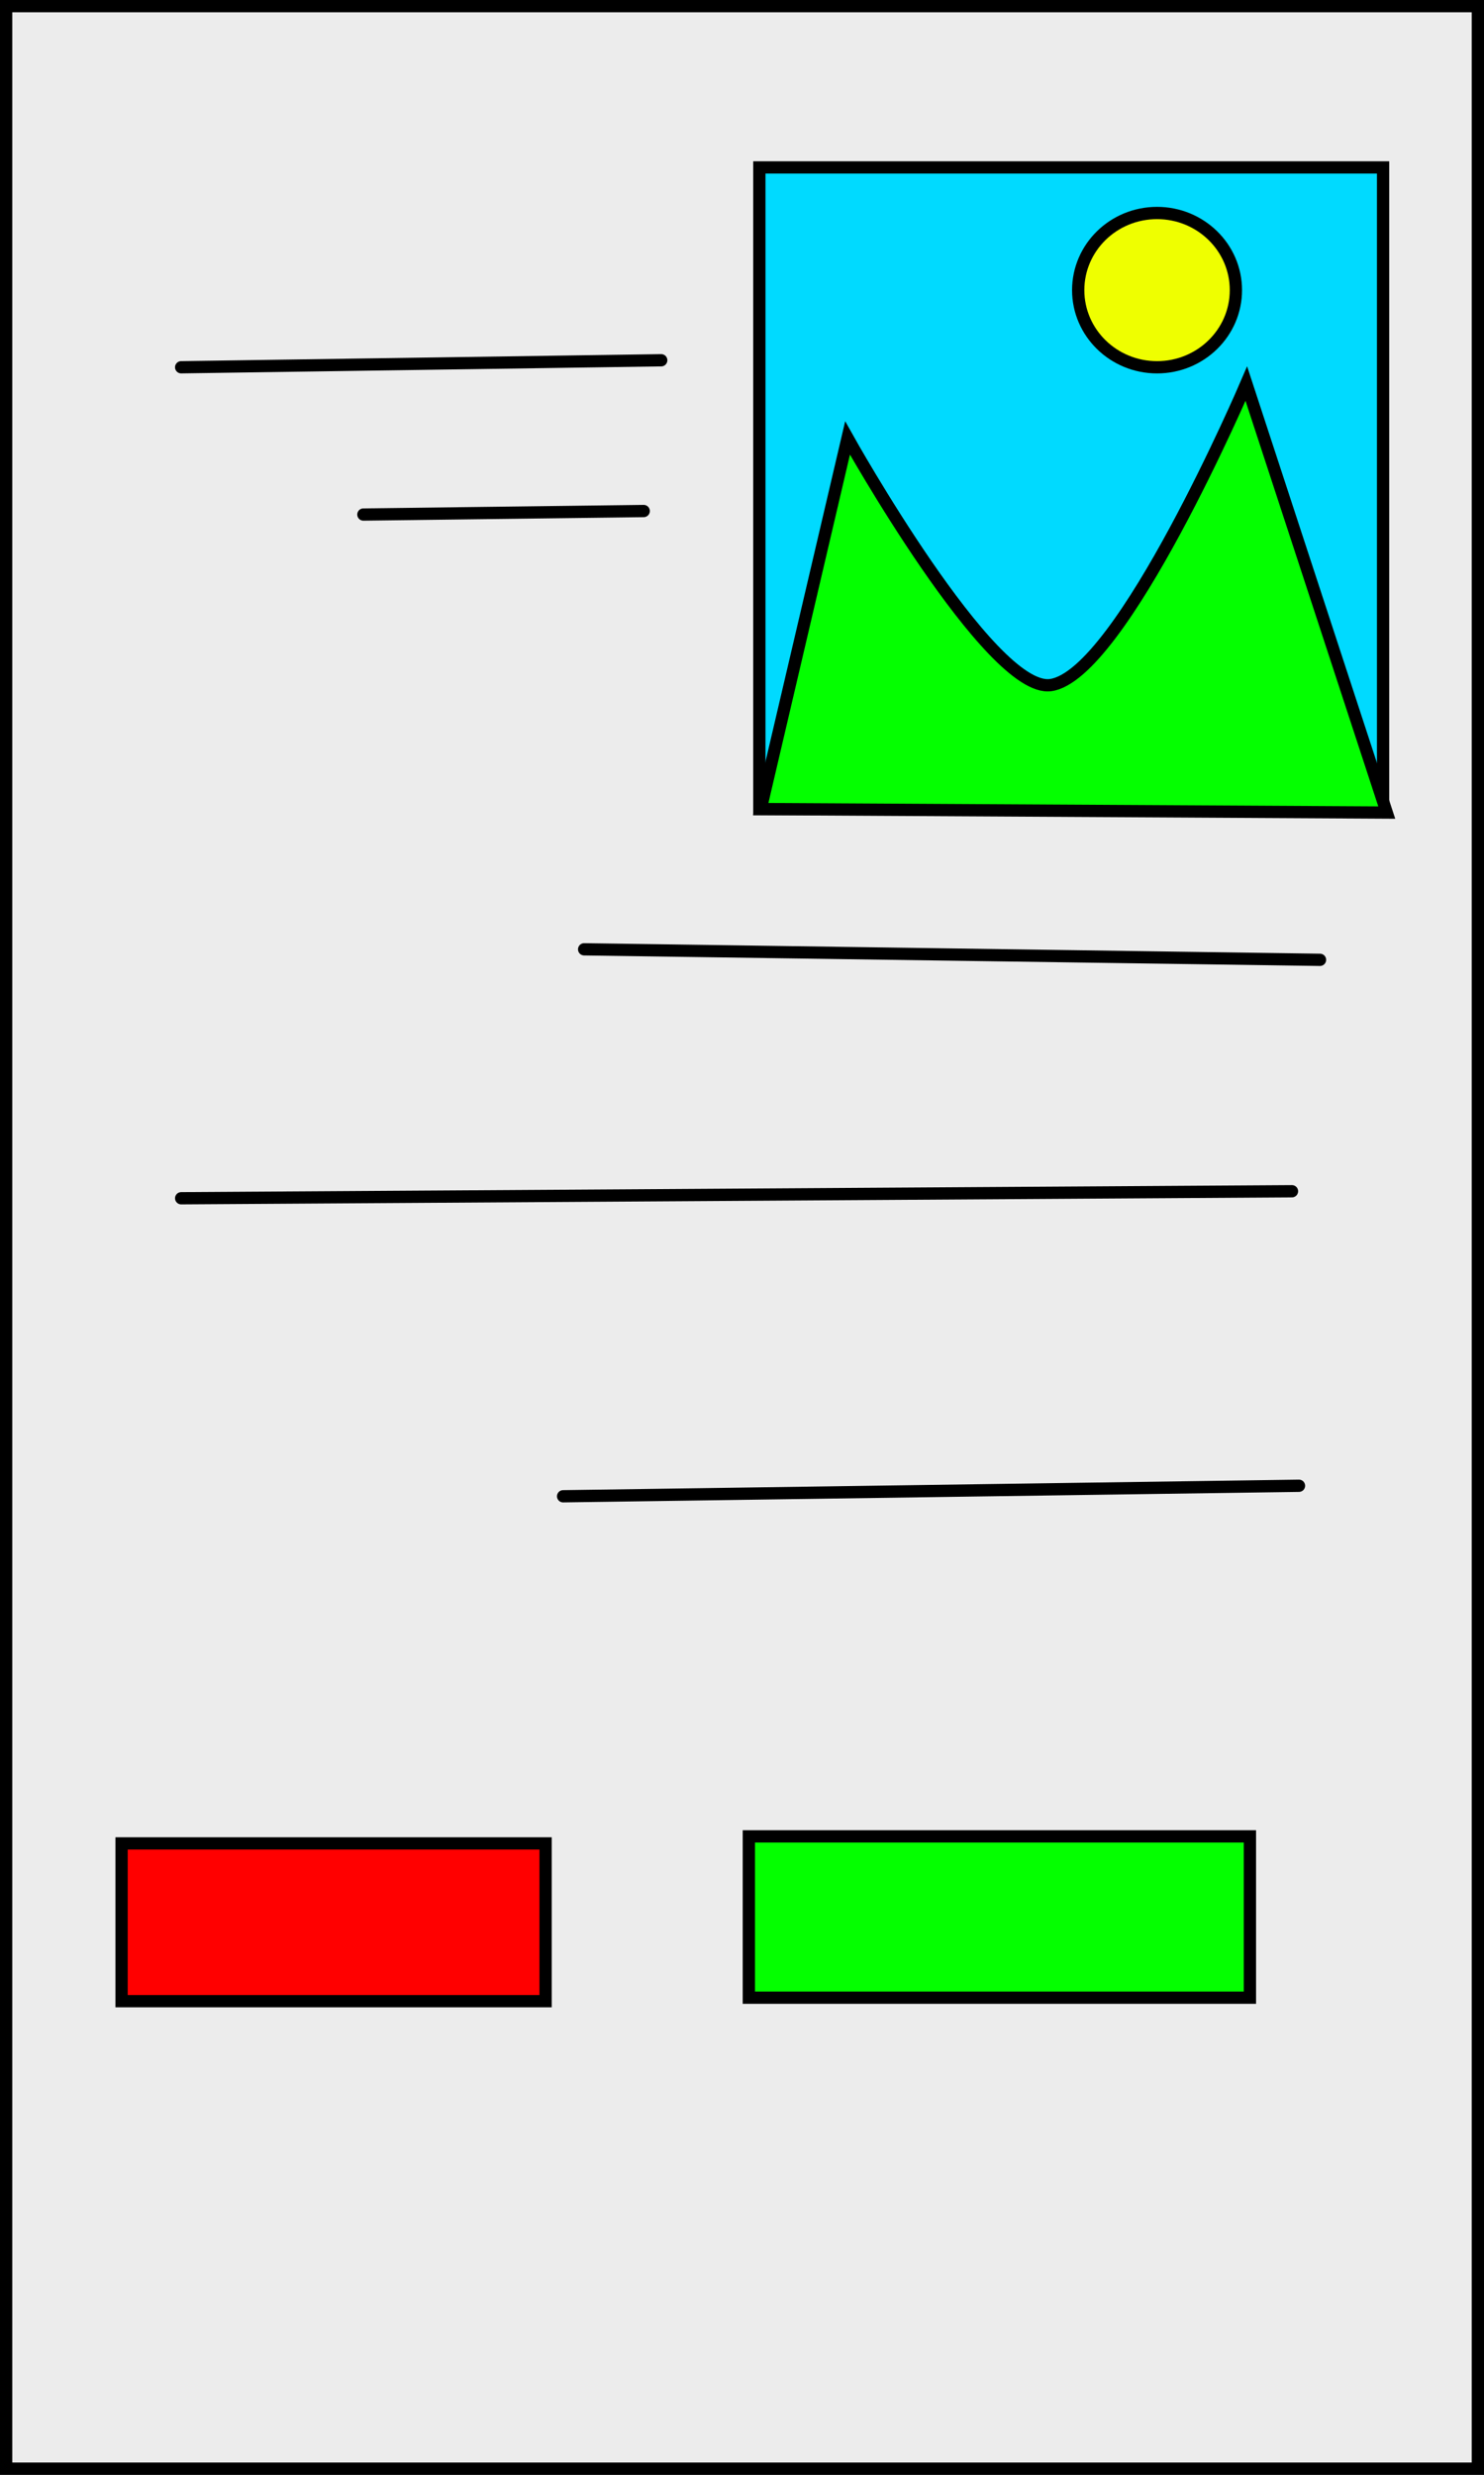 <svg version="1.1" xmlns="http://www.w3.org/2000/svg" xmlns:xlink="http://www.w3.org/1999/xlink" width="121" height="201.667" viewBox="0,0,121,201.667"><rect x="0" y="0" width="121" height="201.667" fill="#333333" stroke="none"/><g transform="translate(-177.3,-65.863)"><g data-paper-data="{&quot;isPaintingLayer&quot;:true}" fill-rule="nonzero" stroke="#000000" stroke-width="1" stroke-linejoin="miter" stroke-miterlimit="10" stroke-dasharray="" stroke-dashoffset="0" style="mix-blend-mode: normal"><path d="M177.8,267.03v-200.667h120v200.667z" fill="#ececec" stroke-linecap="butt"/><path d="M239.214,131.792v-52.286h50.857v52.286z" fill="#00daff" stroke-linecap="butt"/><path d="M239.324,131.792l7.082,-30.236c0,0 11.63,20.805 16.557,20.134c5.776,-0.787 15.958,-24.564 15.958,-24.564l11.45,34.952z" fill="#04ff00" stroke-linecap="butt"/><path d="M278.071,89.506c0,3.471 -2.878,6.286 -6.429,6.286c-3.55,0 -6.429,-2.814 -6.429,-6.286c0,-3.471 2.878,-6.286 6.429,-6.286c3.55,0 6.429,2.814 6.429,6.286z" fill="#efff00" stroke-linecap="butt"/><path d="M231.214,95.22l-39.143,0.571" fill="none" stroke-linecap="round"/><path d="M229.786,107.506l-22.857,0.286" fill="none" stroke-linecap="round"/><path d="M282.643,162.935l-90.571,0.571" fill="none" stroke-linecap="round"/><path d="M283.214,186.935l-60,0.857" fill="none" stroke-linecap="round"/><path d="M187.214,228.935v-12.857h34.571v12.857z" fill="#ff0000" stroke-linecap="butt"/><path d="M238.357,228.649v-13.143h40.857v13.143z" fill="#04ff00" stroke-linecap="butt"/><path d="M284.929,144.078l-60,-0.857" fill="none" stroke-linecap="round"/></g></g></svg>
